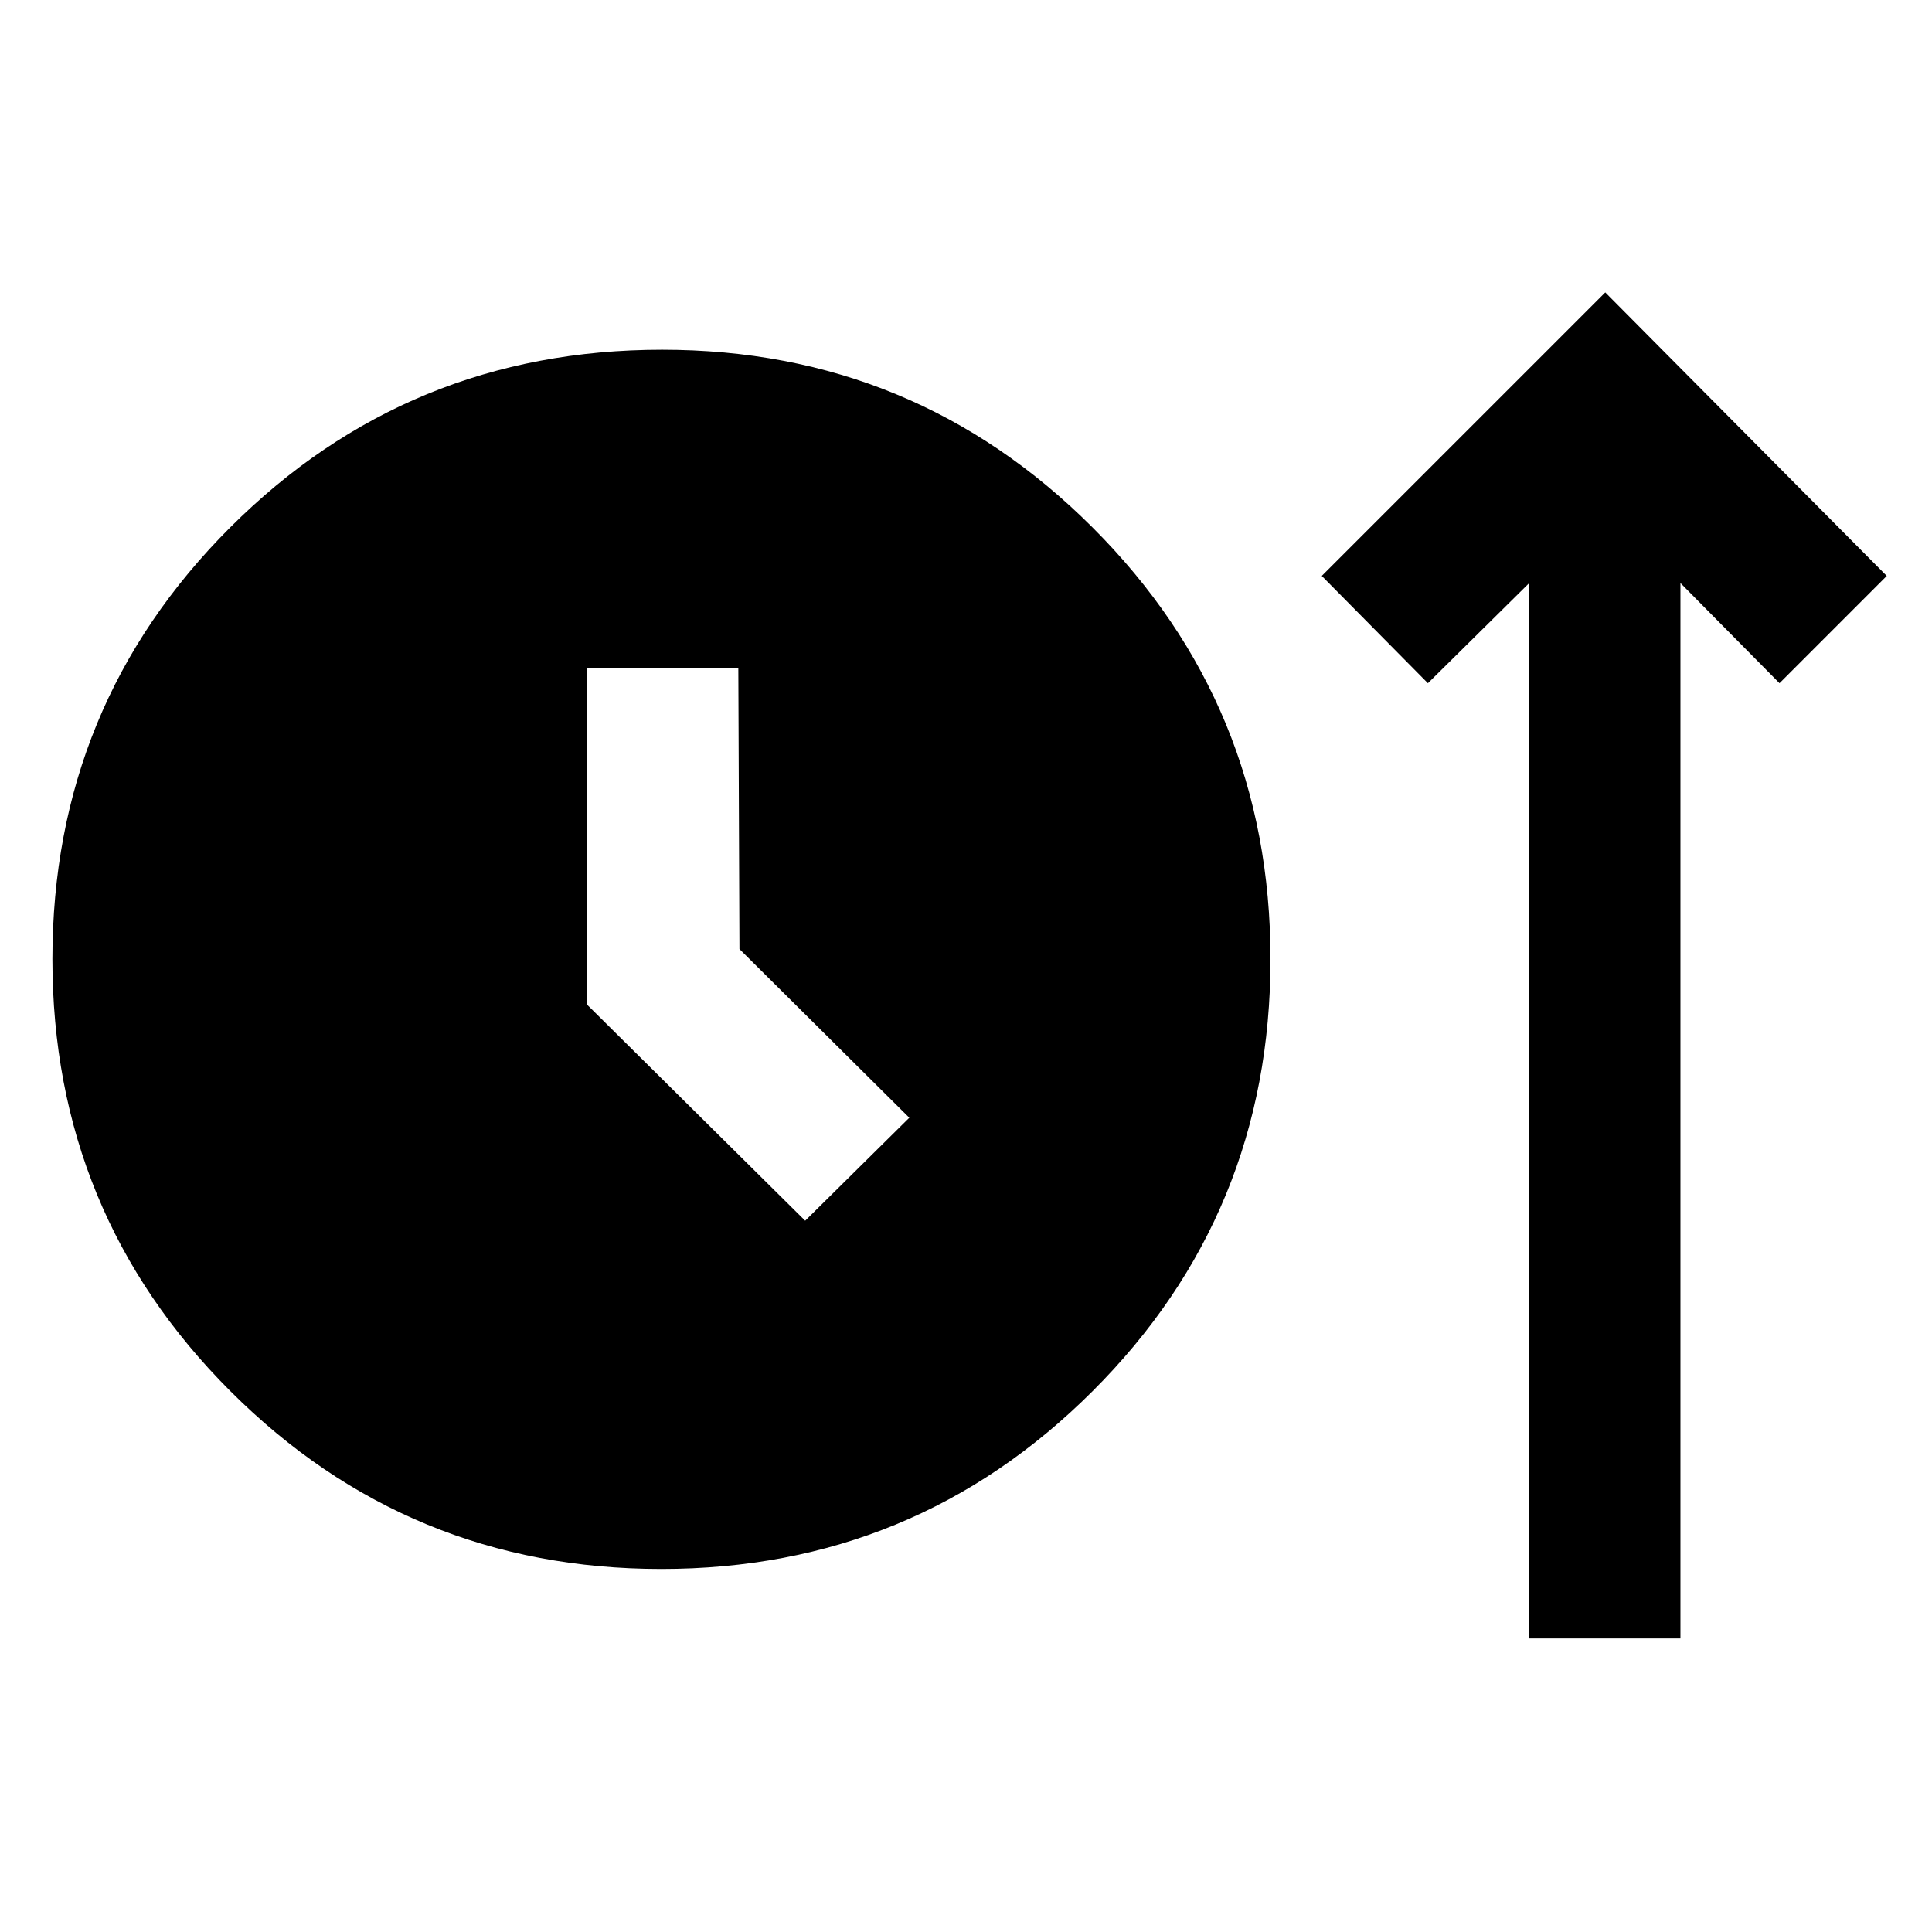 <svg xmlns="http://www.w3.org/2000/svg" width="48" height="48" viewBox="0 -960 960 960"><path d="M328.61-180.39q-125.76 0-214.17-88.39-88.4-88.38-88.4-214.65 0-126.27 88.37-214.53t214.6-88.26q125.49 0 213.89 88.33 88.4 88.33 88.4 214.51 0 126.42-88.46 214.7-88.46 88.29-214.23 88.29Zm431.13 34.52v-524.3l-50.22 49.65-52.74-53.31L797.65-814.7l139.87 140.87-53.3 53.31L835-670.3v524.43h-75.26ZM400.09-353.43l51.74-51.18-84.4-83.82-.56-139.4h-75.26v166.92l108.48 107.48Z"/></svg>